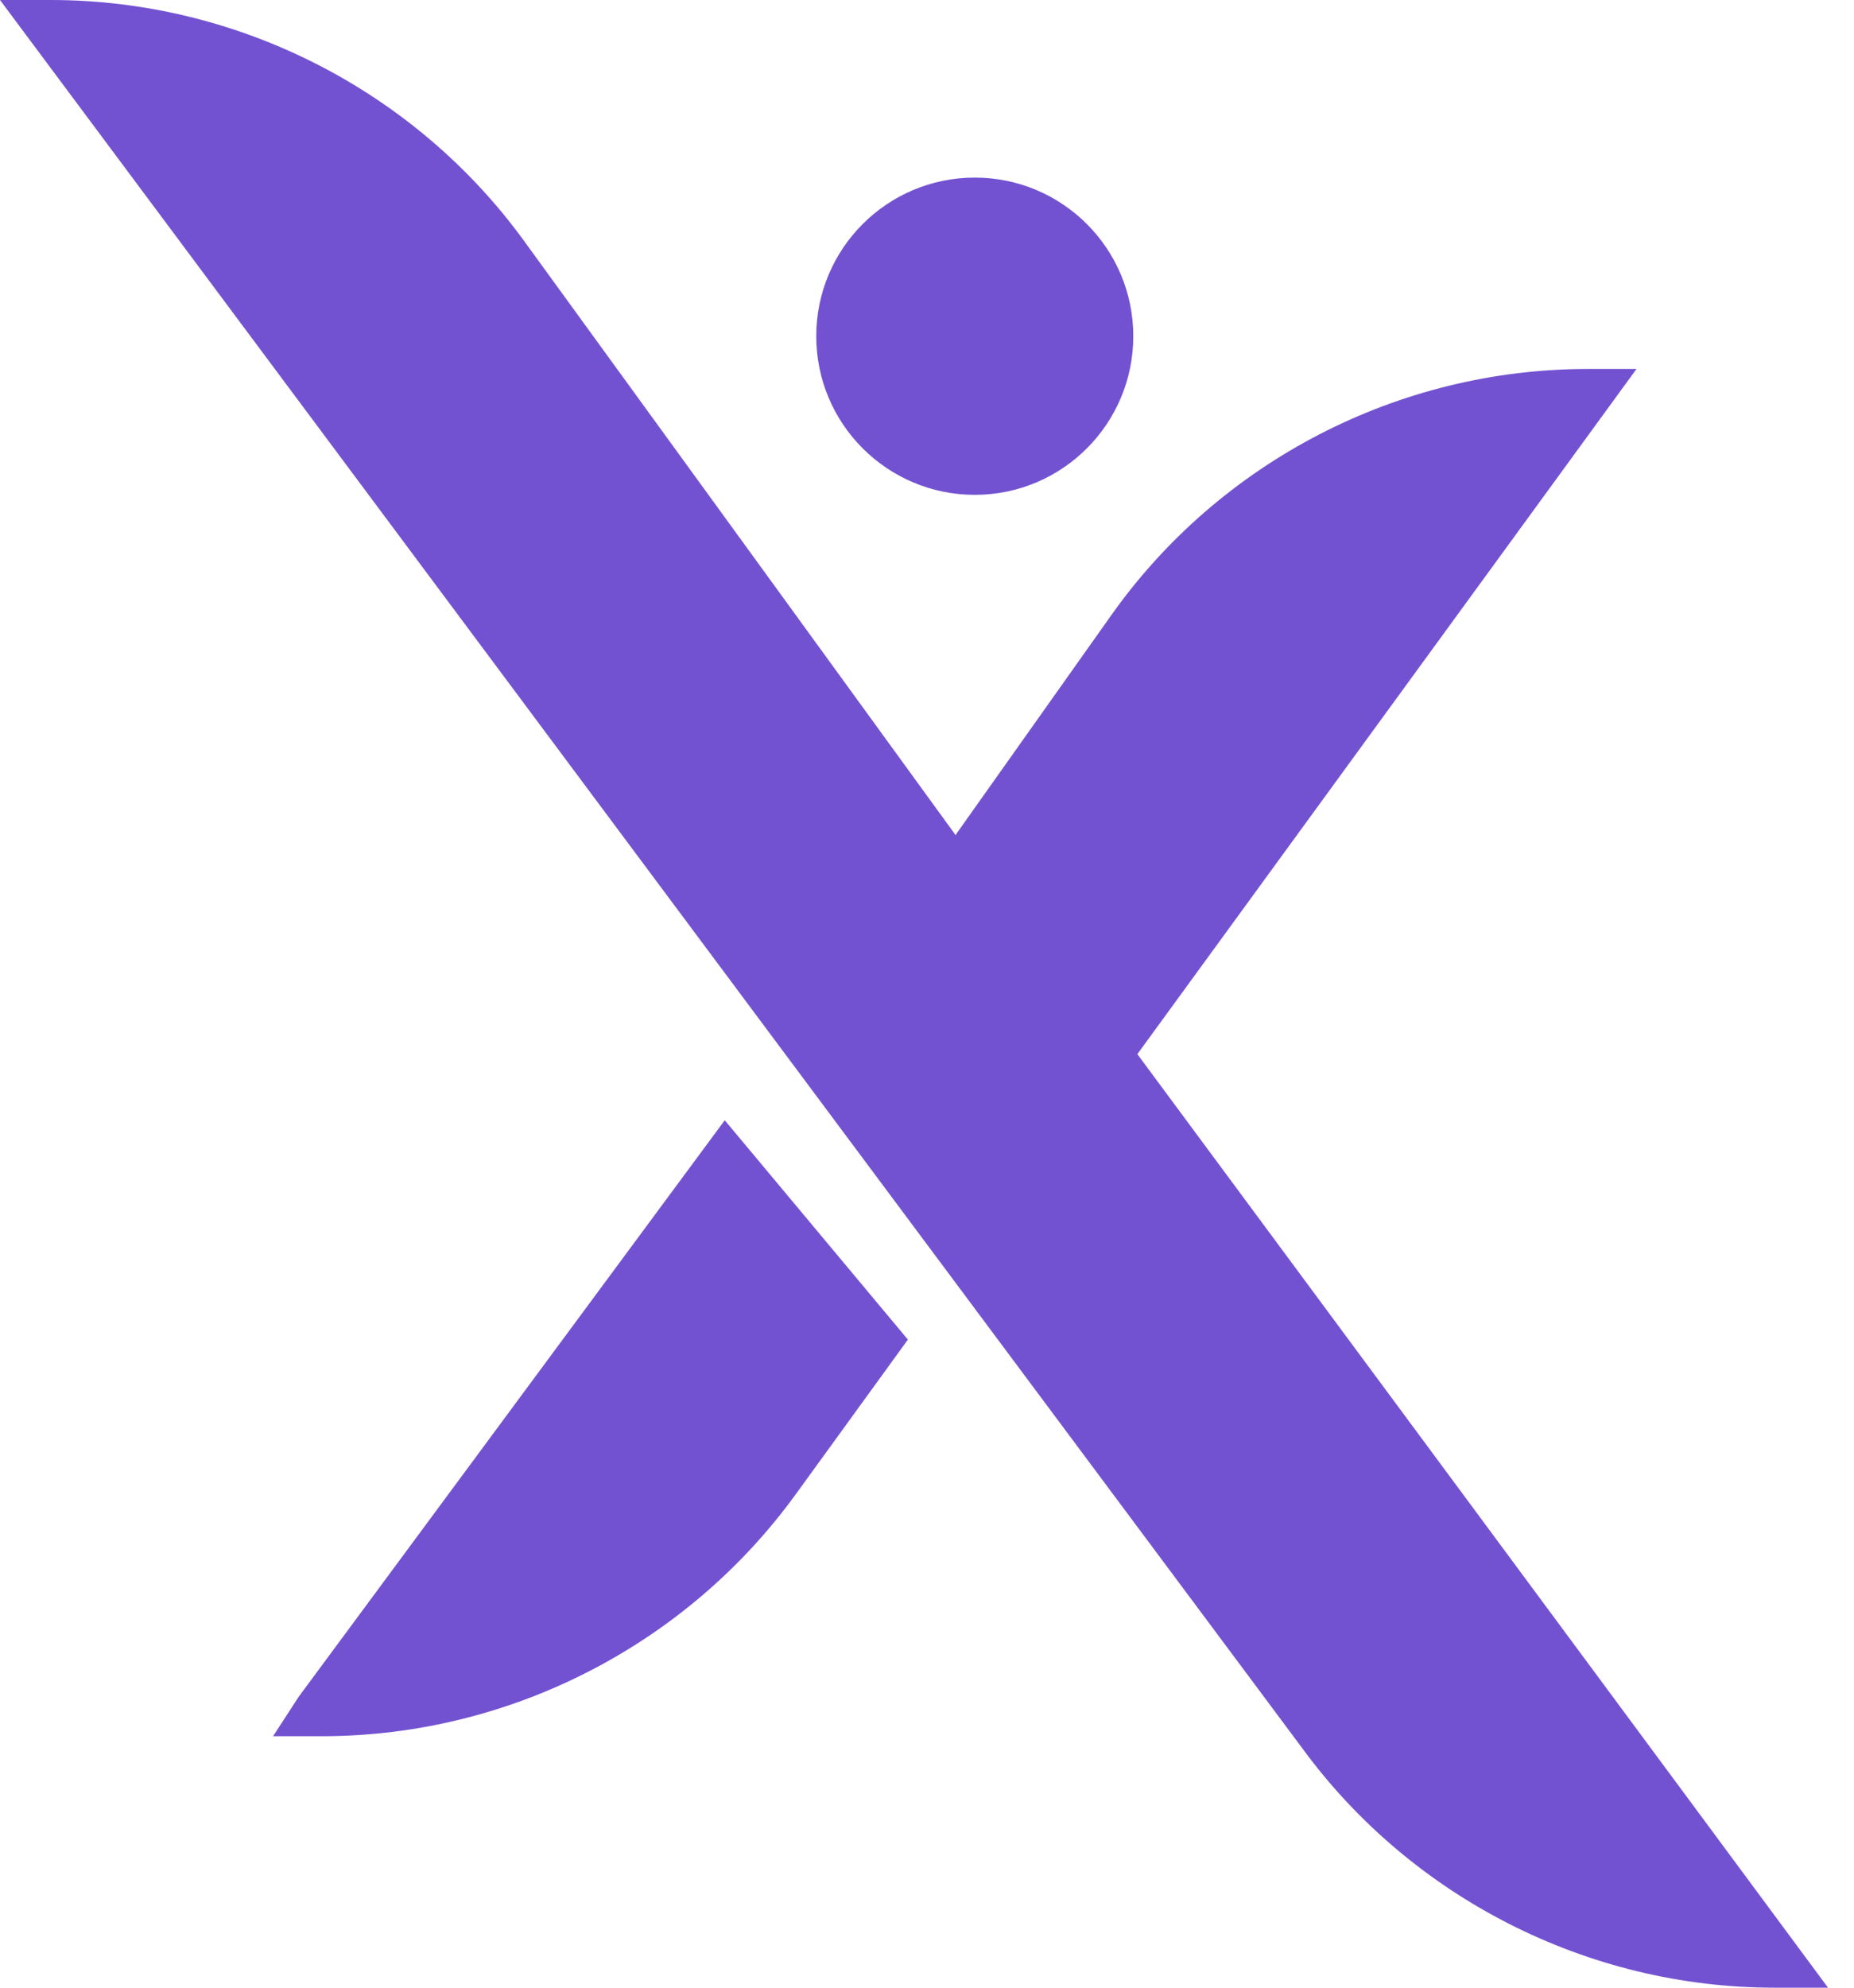 <svg width="56" height="60" viewBox="0 0 56 60" fill="none" xmlns="http://www.w3.org/2000/svg">
<path d="M21.891 33.816L27.423 40.437L24.038 45.103C20.728 49.666 15.375 52.409 9.725 52.409H8.248L9.023 51.217L21.891 33.816Z" fill="#7352D1"/>
<path d="M55.215 60H53.59C47.968 60 42.63 57.287 39.321 52.753L0 0H1.536C7.158 0 12.51 2.713 15.821 7.261L28.867 25.213L28.898 25.154L33.55 18.593C36.845 13.926 42.242 11.138 47.953 11.138H49.43L34.354 31.82L55.215 60Z" fill="#7352D1"/>
<path d="M34.231 10.149C34.231 12.793 32.087 14.937 29.444 14.937C26.799 14.937 24.655 12.793 24.655 10.149C24.655 7.504 26.799 5.361 29.444 5.361C32.087 5.361 34.231 7.504 34.231 10.149Z" fill="#7352D1"/>
</svg>
